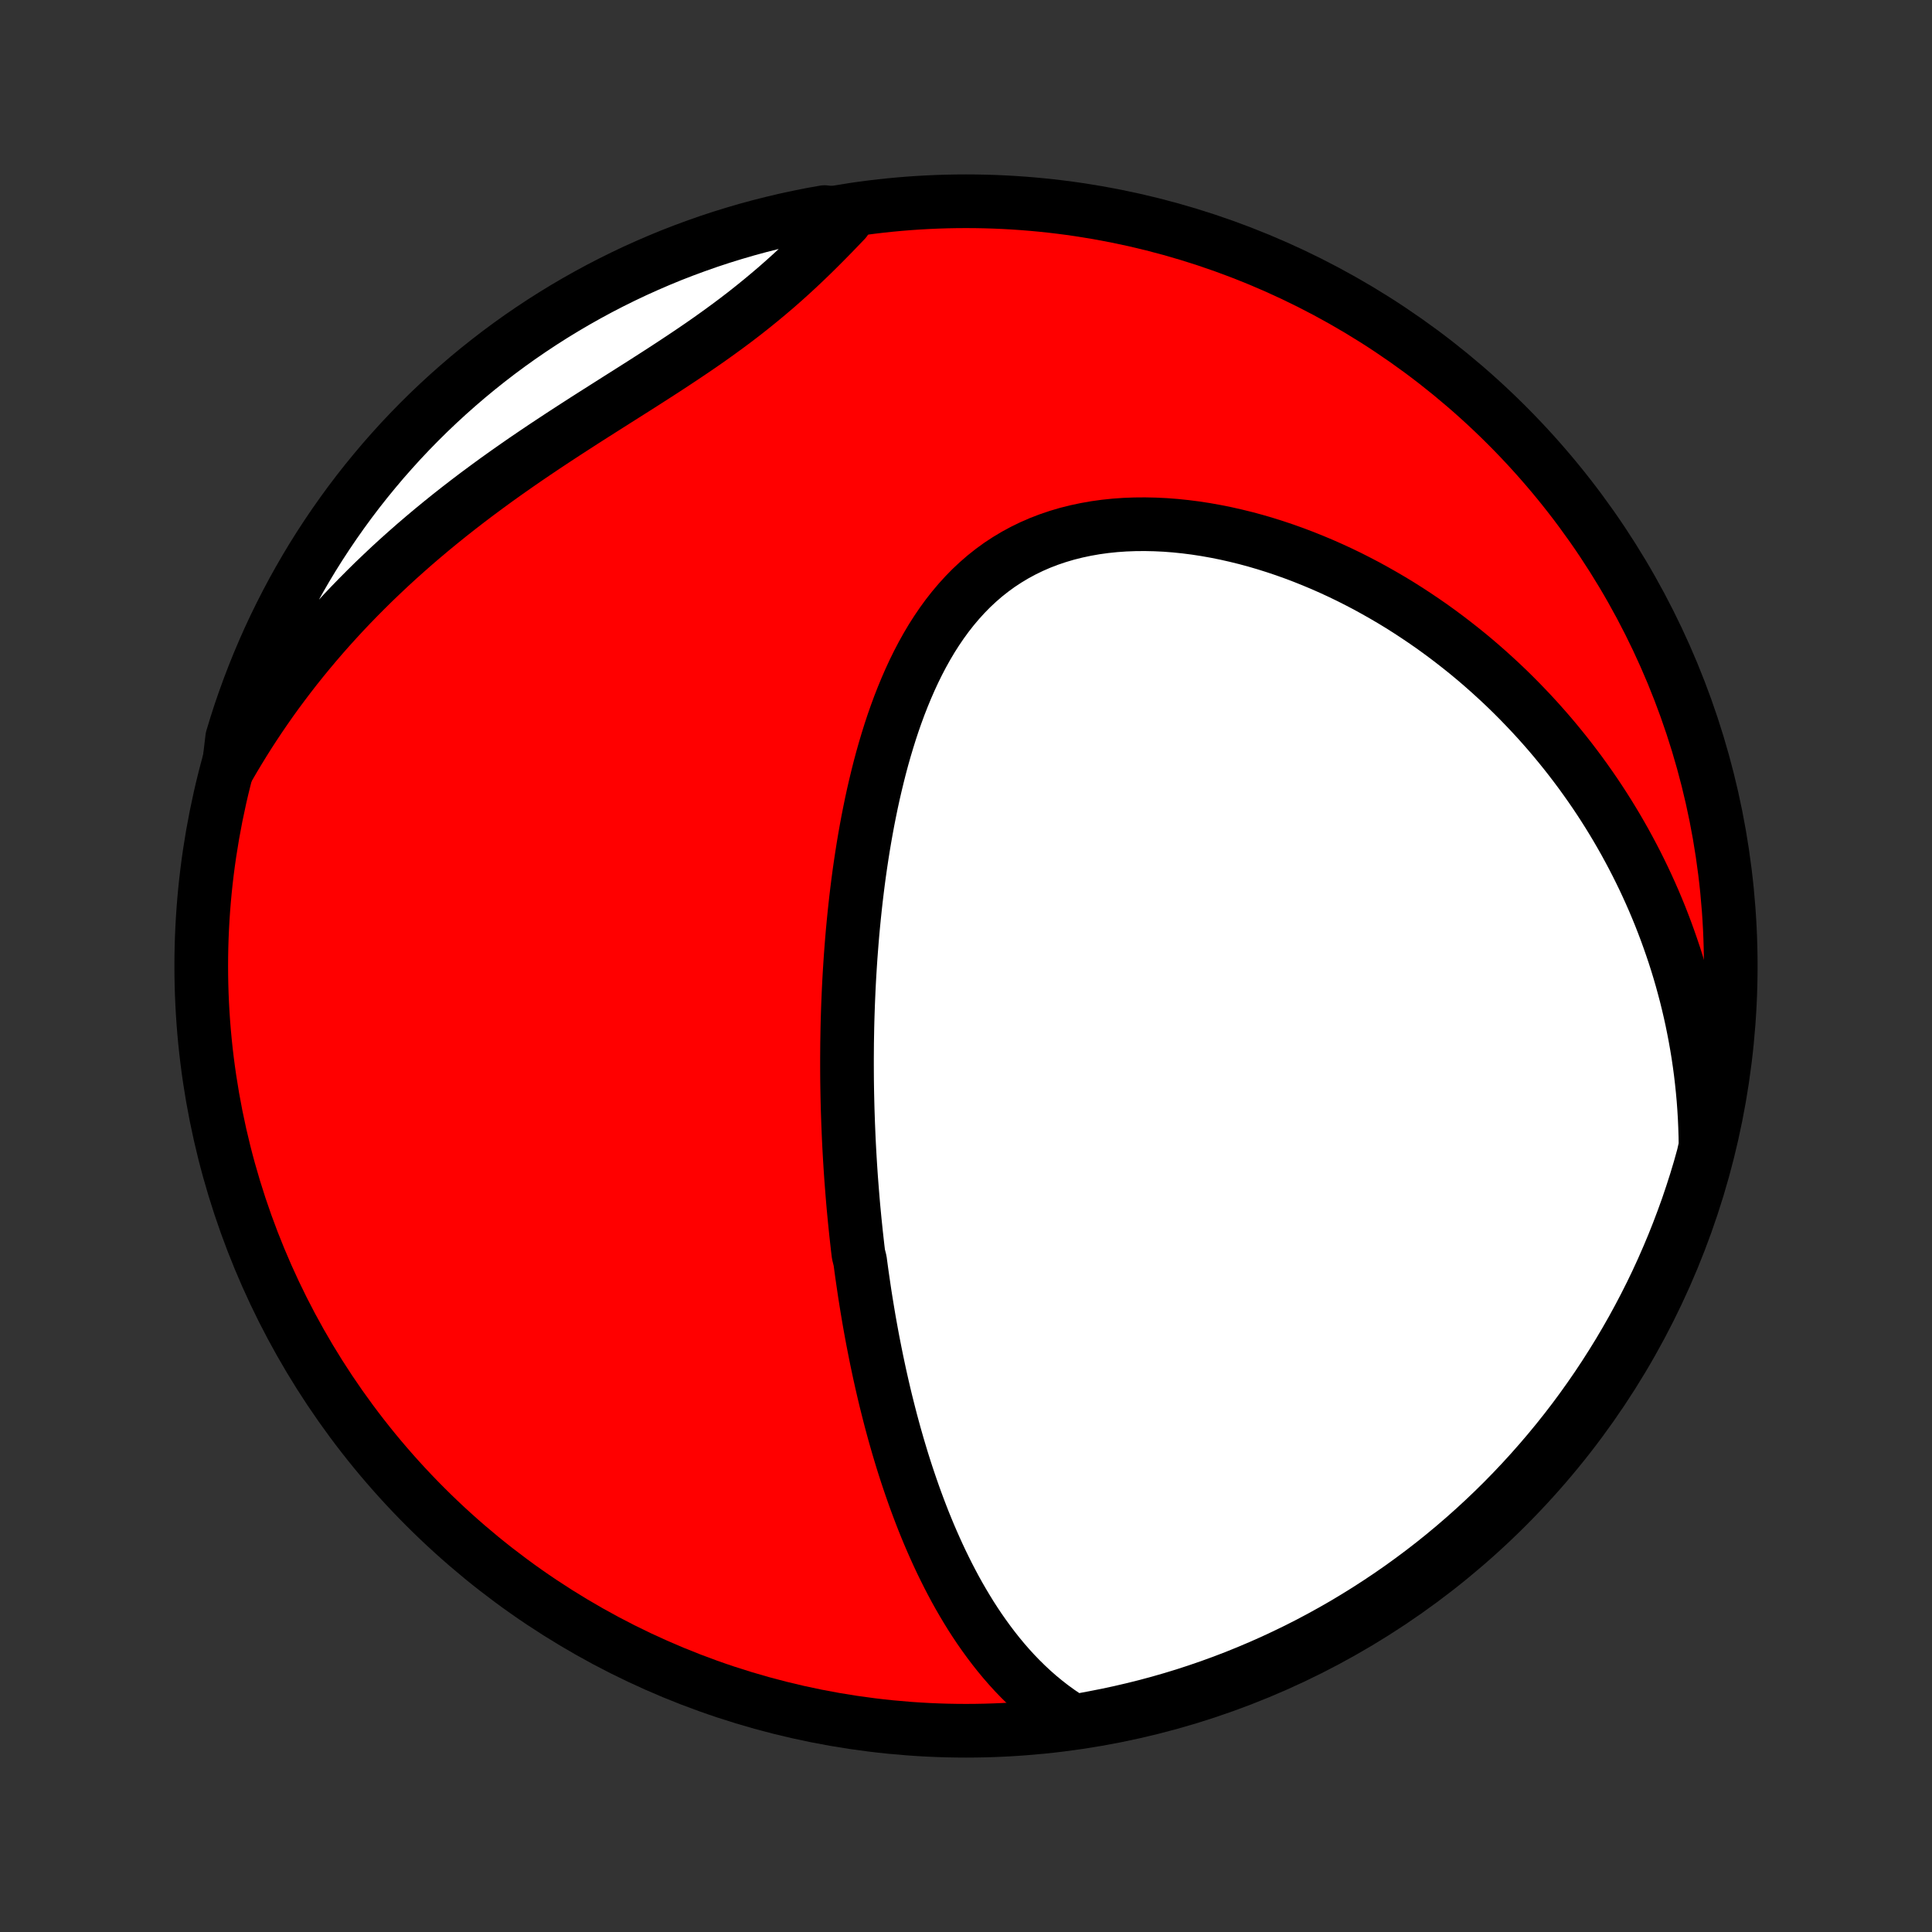 <?xml version="1.0" encoding="utf-8" standalone="no"?>
<!DOCTYPE svg PUBLIC "-//W3C//DTD SVG 1.1//EN"
  "http://www.w3.org/Graphics/SVG/1.1/DTD/svg11.dtd">
<!-- Created with matplotlib (http://matplotlib.org/) -->
<svg height="72pt" version="1.1" viewBox="0 0 72 72" width="72pt" xmlns="http://www.w3.org/2000/svg" xmlns:xlink="http://www.w3.org/1999/xlink">
 <rect x="0" y="0" width="72" height="72" fill="#333333" stroke="none"/>
 <defs>
  <style type="text/css">
*{stroke-linecap:butt;stroke-linejoin:round;}
  </style>
 </defs>
 <g id="figure_1">
  <g id="patch_1">
   <path d="
M0 72
L72 72
L72 0
L0 0
z
" style="fill:none;"/>
  </g>
  <g id="axes_1">
   <g id="PatchCollection_1">
    <defs>
     <path d="
M36 -7.5
C43.558 -7.5 50.808 -10.503 56.153 -15.848
C61.497 -21.192 64.5 -28.442 64.5 -36
C64.5 -43.558 61.497 -50.808 56.153 -56.153
C50.808 -61.497 43.558 -64.5 36 -64.5
C28.442 -64.5 21.192 -61.497 15.848 -56.153
C10.503 -50.808 7.5 -43.558 7.5 -36
C7.5 -28.442 10.503 -21.192 15.848 -15.848
C21.192 -10.503 28.442 -7.5 36 -7.5
z
" id="C0_0_a811fe30f3"/>
     <path d="
M40.02 -7.848
L39.739 -8.024
L39.468 -8.207
L39.206 -8.397
L38.953 -8.594
L38.708 -8.796
L38.472 -9.004
L38.244 -9.217
L38.023 -9.435
L37.81 -9.656
L37.604 -9.882
L37.405 -10.111
L37.213 -10.343
L37.027 -10.578
L36.847 -10.816
L36.673 -11.056
L36.504 -11.297
L36.341 -11.541
L36.183 -11.786
L36.031 -12.033
L35.883 -12.281
L35.739 -12.53
L35.6 -12.78
L35.466 -13.031
L35.335 -13.283
L35.209 -13.535
L35.086 -13.787
L34.967 -14.04
L34.852 -14.293
L34.74 -14.546
L34.631 -14.799
L34.526 -15.052
L34.423 -15.305
L34.324 -15.559
L34.228 -15.811
L34.134 -16.064
L34.043 -16.317
L33.955 -16.569
L33.869 -16.821
L33.785 -17.073
L33.704 -17.324
L33.625 -17.575
L33.549 -17.826
L33.474 -18.076
L33.402 -18.326
L33.331 -18.576
L33.263 -18.826
L33.196 -19.075
L33.132 -19.323
L33.069 -19.572
L33.007 -19.82
L32.948 -20.068
L32.89 -20.316
L32.834 -20.563
L32.779 -20.81
L32.726 -21.058
L32.674 -21.304
L32.624 -21.551
L32.575 -21.798
L32.527 -22.044
L32.481 -22.291
L32.436 -22.538
L32.392 -22.784
L32.35 -23.031
L32.309 -23.278
L32.269 -23.524
L32.23 -23.771
L32.193 -24.019
L32.157 -24.266
L32.121 -24.514
L32.087 -24.762
L32.054 -25.011
L31.992 -25.259
L31.962 -25.509
L31.934 -25.759
L31.906 -26.009
L31.88 -26.26
L31.854 -26.511
L31.83 -26.764
L31.806 -27.016
L31.784 -27.27
L31.763 -27.524
L31.743 -27.78
L31.723 -28.036
L31.705 -28.293
L31.688 -28.551
L31.672 -28.81
L31.657 -29.07
L31.643 -29.331
L31.63 -29.594
L31.619 -29.857
L31.608 -30.122
L31.599 -30.388
L31.59 -30.655
L31.583 -30.924
L31.577 -31.194
L31.572 -31.466
L31.568 -31.739
L31.566 -32.014
L31.565 -32.29
L31.565 -32.568
L31.567 -32.847
L31.569 -33.129
L31.574 -33.411
L31.579 -33.696
L31.586 -33.983
L31.595 -34.271
L31.605 -34.561
L31.617 -34.853
L31.63 -35.147
L31.645 -35.442
L31.662 -35.74
L31.681 -36.04
L31.701 -36.341
L31.724 -36.645
L31.748 -36.95
L31.774 -37.257
L31.803 -37.566
L31.834 -37.878
L31.867 -38.191
L31.902 -38.505
L31.94 -38.822
L31.98 -39.14
L32.023 -39.461
L32.069 -39.782
L32.118 -40.106
L32.169 -40.43
L32.224 -40.757
L32.282 -41.084
L32.343 -41.413
L32.408 -41.742
L32.476 -42.073
L32.548 -42.404
L32.625 -42.736
L32.705 -43.068
L32.789 -43.401
L32.878 -43.733
L32.972 -44.065
L33.071 -44.397
L33.174 -44.727
L33.283 -45.057
L33.398 -45.385
L33.518 -45.711
L33.645 -46.035
L33.778 -46.357
L33.917 -46.675
L34.063 -46.99
L34.216 -47.301
L34.377 -47.608
L34.545 -47.909
L34.721 -48.206
L34.906 -48.496
L35.099 -48.78
L35.3 -49.056
L35.511 -49.325
L35.731 -49.586
L35.96 -49.838
L36.198 -50.081
L36.446 -50.313
L36.703 -50.536
L36.97 -50.747
L37.246 -50.948
L37.532 -51.136
L37.827 -51.313
L38.13 -51.477
L38.442 -51.629
L38.761 -51.768
L39.089 -51.894
L39.423 -52.007
L39.765 -52.108
L40.112 -52.195
L40.465 -52.27
L40.823 -52.333
L41.186 -52.383
L41.552 -52.421
L41.922 -52.447
L42.294 -52.461
L42.669 -52.464
L43.045 -52.456
L43.422 -52.438
L43.799 -52.409
L44.177 -52.37
L44.554 -52.322
L44.931 -52.264
L45.306 -52.197
L45.68 -52.122
L46.052 -52.038
L46.422 -51.947
L46.789 -51.848
L47.154 -51.741
L47.516 -51.627
L47.874 -51.507
L48.229 -51.38
L48.58 -51.247
L48.927 -51.108
L49.271 -50.964
L49.61 -50.814
L49.946 -50.659
L50.277 -50.499
L50.603 -50.334
L50.926 -50.165
L51.243 -49.991
L51.557 -49.813
L51.866 -49.632
L52.17 -49.447
L52.469 -49.258
L52.764 -49.065
L53.055 -48.869
L53.341 -48.671
L53.622 -48.469
L53.899 -48.264
L54.171 -48.056
L54.439 -47.846
L54.702 -47.634
L54.961 -47.419
L55.215 -47.201
L55.465 -46.981
L55.71 -46.759
L55.952 -46.535
L56.189 -46.309
L56.421 -46.081
L56.65 -45.85
L56.874 -45.618
L57.095 -45.384
L57.311 -45.149
L57.523 -44.911
L57.732 -44.672
L57.936 -44.431
L58.136 -44.188
L58.333 -43.944
L58.526 -43.698
L58.715 -43.45
L58.901 -43.201
L59.082 -42.95
L59.26 -42.698
L59.435 -42.444
L59.606 -42.188
L59.773 -41.931
L59.937 -41.672
L60.097 -41.411
L60.254 -41.149
L60.407 -40.885
L60.557 -40.62
L60.703 -40.352
L60.846 -40.084
L60.986 -39.813
L61.122 -39.54
L61.255 -39.266
L61.384 -38.99
L61.51 -38.712
L61.633 -38.432
L61.752 -38.15
L61.868 -37.866
L61.98 -37.58
L62.089 -37.292
L62.194 -37.002
L62.296 -36.71
L62.395 -36.416
L62.49 -36.119
L62.581 -35.821
L62.669 -35.519
L62.752 -35.216
L62.833 -34.91
L62.909 -34.602
L62.982 -34.291
L63.051 -33.977
L63.115 -33.661
L63.176 -33.343
L63.233 -33.021
L63.286 -32.697
L63.334 -32.37
L63.378 -32.04
L63.417 -31.707
L63.452 -31.372
L63.483 -31.033
L63.508 -30.691
L63.529 -30.346
L63.544 -29.998
L63.555 -29.647
L63.56 -29.293
L63.48 -28.935
L63.343 -28.442
L63.199 -27.964
L63.046 -27.488
L62.886 -27.014
L62.716 -26.544
L62.539 -26.076
L62.354 -25.611
L62.16 -25.15
L61.959 -24.691
L61.75 -24.236
L61.533 -23.785
L61.308 -23.338
L61.075 -22.894
L60.835 -22.454
L60.587 -22.019
L60.332 -21.587
L60.069 -21.161
L59.799 -20.738
L59.522 -20.32
L59.237 -19.907
L58.946 -19.499
L58.648 -19.096
L58.342 -18.698
L58.03 -18.306
L57.711 -17.919
L57.385 -17.537
L57.053 -17.161
L56.715 -16.791
L56.37 -16.426
L56.019 -16.067
L55.662 -15.715
L55.299 -15.369
L54.93 -15.029
L54.555 -14.695
L54.175 -14.368
L53.789 -14.047
L53.398 -13.733
L53.001 -13.426
L52.599 -13.126
L52.193 -12.833
L51.781 -12.547
L51.364 -12.268
L50.943 -11.996
L50.517 -11.732
L50.087 -11.474
L49.652 -11.225
L49.214 -10.983
L48.771 -10.748
L48.324 -10.521
L47.874 -10.303
L47.42 -10.091
L46.962 -9.888
L46.502 -9.693
L46.038 -9.505
L45.571 -9.326
L45.101 -9.155
L44.628 -8.992
L44.153 -8.837
L43.675 -8.691
L43.195 -8.553
L42.712 -8.423
L42.228 -8.302
L41.741 -8.189
L41.253 -8.084
L40.764 -7.988
z
" id="C0_1_f39562dc41"/>
     <path d="
M8.522 -43.404
L8.704 -43.717
L8.891 -44.029
L9.082 -44.341
L9.277 -44.651
L9.478 -44.96
L9.683 -45.268
L9.893 -45.575
L10.107 -45.881
L10.327 -46.186
L10.552 -46.489
L10.781 -46.791
L11.015 -47.093
L11.255 -47.393
L11.499 -47.691
L11.749 -47.989
L12.003 -48.285
L12.263 -48.58
L12.528 -48.873
L12.797 -49.165
L13.072 -49.455
L13.353 -49.744
L13.638 -50.031
L13.928 -50.317
L14.224 -50.6
L14.524 -50.883
L14.829 -51.163
L15.14 -51.441
L15.455 -51.718
L15.775 -51.992
L16.1 -52.265
L16.429 -52.535
L16.763 -52.804
L17.101 -53.07
L17.443 -53.334
L17.789 -53.596
L18.139 -53.855
L18.492 -54.113
L18.849 -54.368
L19.209 -54.621
L19.571 -54.872
L19.936 -55.12
L20.303 -55.367
L20.672 -55.611
L21.042 -55.854
L21.413 -56.094
L21.785 -56.334
L22.157 -56.571
L22.529 -56.807
L22.899 -57.042
L23.269 -57.276
L23.636 -57.508
L24.002 -57.741
L24.364 -57.973
L24.724 -58.205
L25.079 -58.437
L25.43 -58.669
L25.777 -58.902
L26.119 -59.135
L26.456 -59.37
L26.786 -59.606
L27.111 -59.843
L27.43 -60.081
L27.743 -60.321
L28.049 -60.563
L28.349 -60.806
L28.642 -61.05
L28.93 -61.295
L29.211 -61.542
L29.486 -61.79
L29.756 -62.039
L30.019 -62.288
L30.278 -62.538
L30.531 -62.788
L30.78 -63.038
L31.024 -63.287
L31.265 -63.536
L31.501 -63.783
L31.22 -64.03
L30.73 -64.096
L30.242 -64.009
L29.756 -63.912
L29.272 -63.808
L28.789 -63.694
L28.309 -63.573
L27.831 -63.443
L27.356 -63.304
L26.884 -63.158
L26.414 -63.003
L25.947 -62.839
L25.483 -62.668
L25.022 -62.489
L24.565 -62.301
L24.111 -62.105
L23.661 -61.902
L23.214 -61.69
L22.772 -61.471
L22.333 -61.244
L21.899 -61.009
L21.469 -60.767
L21.043 -60.517
L20.622 -60.26
L20.205 -59.995
L19.794 -59.723
L19.387 -59.444
L18.985 -59.157
L18.589 -58.864
L18.198 -58.563
L17.812 -58.256
L17.432 -57.942
L17.058 -57.621
L16.689 -57.294
L16.326 -56.96
L15.969 -56.62
L15.618 -56.273
L15.274 -55.921
L14.935 -55.562
L14.604 -55.197
L14.278 -54.827
L13.96 -54.45
L13.648 -54.069
L13.342 -53.681
L13.044 -53.288
L12.753 -52.89
L12.469 -52.487
L12.192 -52.079
L11.922 -51.666
L11.659 -51.248
L11.404 -50.825
L11.157 -50.398
L10.917 -49.967
L10.685 -49.531
L10.46 -49.091
L10.243 -48.647
L10.034 -48.2
L9.833 -47.748
L9.64 -47.293
L9.455 -46.835
L9.278 -46.373
L9.109 -45.908
L8.948 -45.441
L8.796 -44.97
L8.652 -44.496
z
" id="C0_2_bdc71d89bf"/>
    </defs>
    <g clip-path="url(#p1bffca34e9)">
     <use style="fill:#ff0000;stroke:#000000;stroke-width:2.0;" x="0.0" xlink:href="#C0_0_a811fe30f3" y="72.0"/>
    </g>
    <g clip-path="url(#p1bffca34e9)">
     <use style="fill:#ffffff;stroke:#000000;stroke-width:2.0;" x="0.0" xlink:href="#C0_1_f39562dc41" y="72.0"/>
    </g>
    <g clip-path="url(#p1bffca34e9)">
     <use style="fill:#ffffff;stroke:#000000;stroke-width:2.0;" x="0.0" xlink:href="#C0_2_bdc71d89bf" y="72.0"/>
    </g>
   </g>
  </g>
 </g>
 <defs>
  <clipPath id="p1bffca34e9">
   <rect height="72.0" width="72.0" x="0.0" y="0.0"/>
  </clipPath>
 </defs>
</svg>
